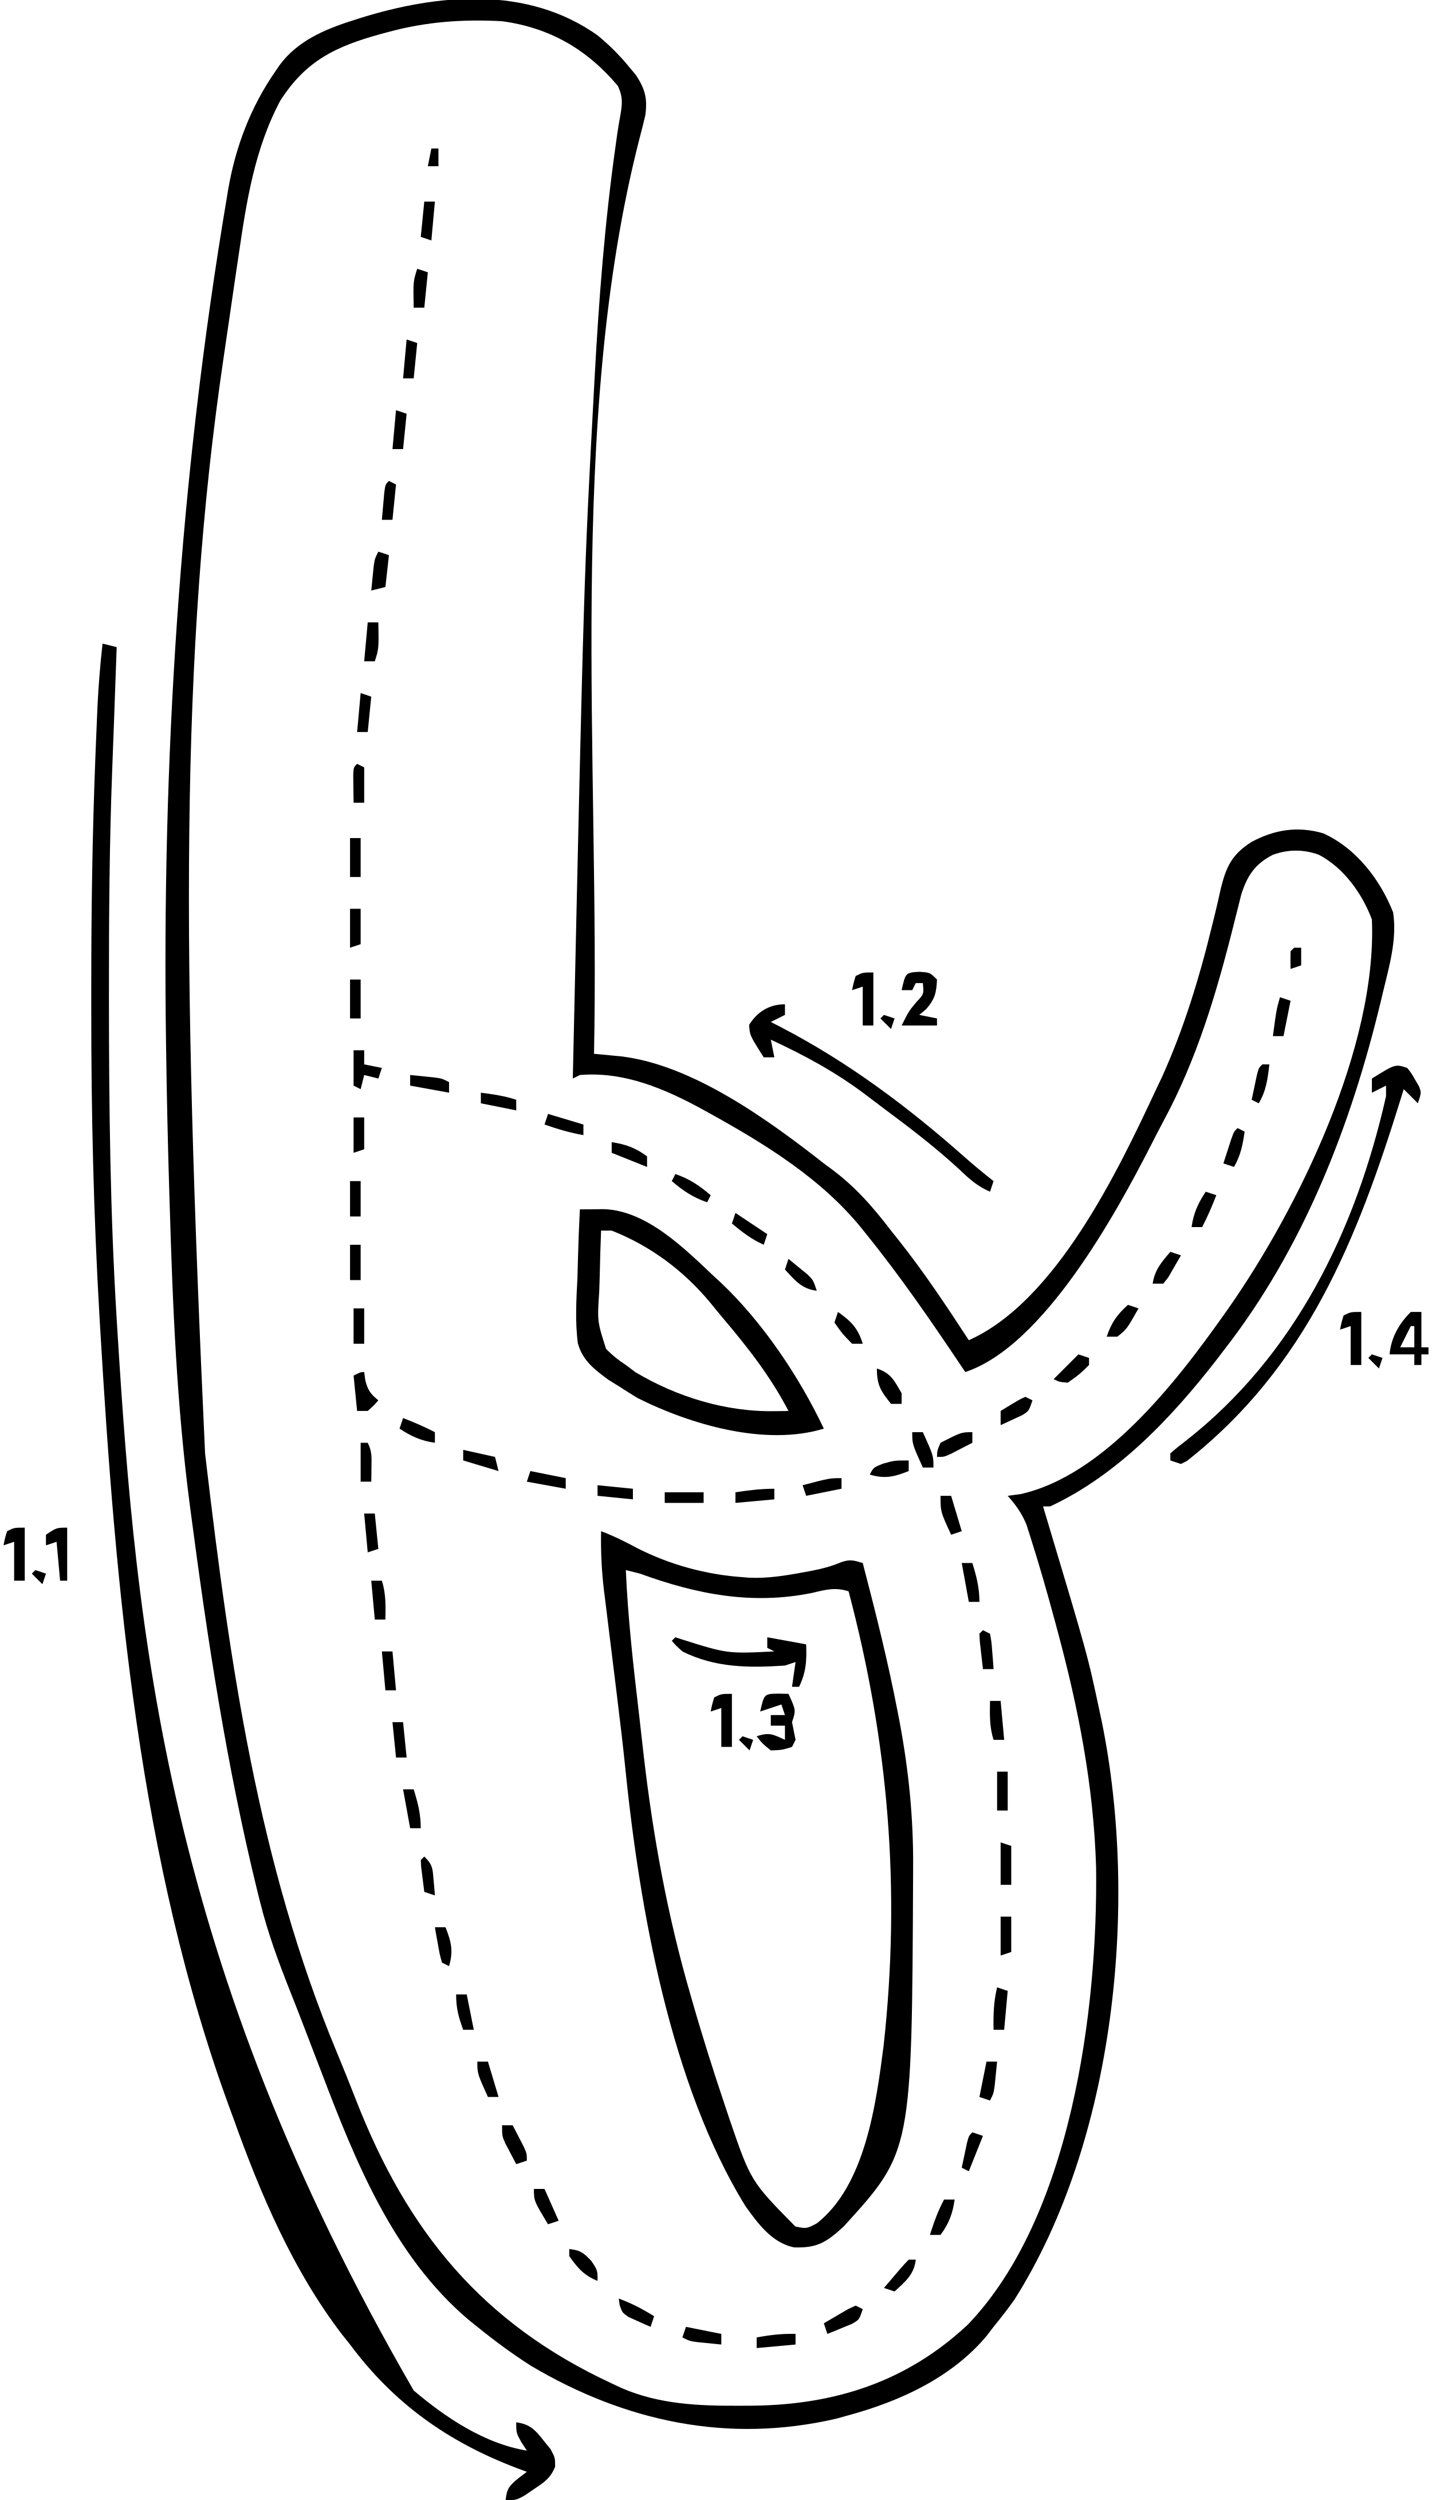 <?xml version="1.0" encoding="UTF-8"?>
<svg version="1.1" xmlns="http://www.w3.org/2000/svg" width="405" height="707">
<path d="M0 0 C3.37 2.748 6.238 5.644 9 9 C9.597 9.715 10.194 10.431 10.809 11.168 C13.435 15.131 14.159 17.832 13.512 22.582 C13.015 24.757 12.458 26.91 11.892 29.068 C-8.714 109.105 0.673 205.827 -1 288 C-0.313 288.064 0.373 288.128 1.081 288.194 C1.981 288.281 2.882 288.368 3.81 288.457 C4.703 288.542 5.596 288.626 6.516 288.714 C26.819 291.053 48.394 306.757 64 319 C64.874 319.646 65.748 320.292 66.648 320.957 C73.181 325.892 78.035 331.522 83 338 C83.78 338.977 84.56 339.954 85.363 340.961 C92.456 349.943 98.752 359.417 105 369 C129.657 357.985 147.216 321.102 158 298 C158.508 296.937 159.016 295.873 159.539 294.777 C165.76 281.088 170.246 266.408 173.785 251.816 C174.075 250.645 174.364 249.474 174.662 248.267 C175.208 246.019 175.726 243.764 176.215 241.503 C177.762 235.125 179.385 231.599 185.031 228.052 C191.517 224.587 198.042 223.56 205.246 225.652 C214.523 229.866 221.322 238.677 225 248 C226.18 255.697 223.842 263.443 222.062 270.875 C221.907 271.528 221.752 272.182 221.592 272.855 C213.12 308.284 199.589 343.093 177 372 C176.392 372.799 175.783 373.598 175.156 374.422 C162.358 390.892 147.155 407.042 128 416 C127.34 416 126.68 416 126 416 C126.407 417.356 126.407 417.356 126.823 418.74 C138.62 458.106 138.62 458.106 142 474 C142.209 474.977 142.418 475.954 142.633 476.96 C153.087 528.379 146.397 595.382 117.859 640.375 C115.98 642.993 114.046 645.511 112 648 C111.355 648.842 110.711 649.684 110.047 650.551 C100.19 662.345 85.514 669.047 71 673 C69.848 673.321 68.695 673.642 67.508 673.973 C36.787 681.075 7.847 674.792 -18.758 659.062 C-24.087 655.672 -29.091 651.971 -34 648 C-34.852 647.314 -35.704 646.628 -36.582 645.922 C-57.729 627.939 -68.419 601.377 -78.062 576.062 C-78.641 574.558 -79.219 573.053 -79.799 571.549 C-80.666 569.296 -81.532 567.044 -82.393 564.789 C-83.861 560.945 -85.348 557.111 -86.871 553.289 C-90.201 544.914 -93.262 536.639 -95.438 527.875 C-95.72 526.751 -96.002 525.628 -96.293 524.47 C-104.889 489.391 -110.292 453.782 -115 418 C-115.121 417.084 -115.241 416.167 -115.366 415.223 C-119.018 387.234 -120.166 359.197 -121 331 C-121.058 329.096 -121.117 327.191 -121.175 325.287 C-121.55 312.859 -121.819 300.432 -122 288 C-122.012 287.215 -122.024 286.429 -122.036 285.62 C-123.224 205.364 -118.278 125.616 -104.934 46.414 C-104.782 45.492 -104.631 44.569 -104.475 43.619 C-102.375 31.461 -98.093 20.163 -91 10 C-90.602 9.419 -90.203 8.837 -89.793 8.238 C-84.776 1.576 -77.23 -1.665 -69.5 -4.125 C-68.72 -4.377 -67.939 -4.628 -67.135 -4.887 C-45.156 -11.752 -19.817 -14.101 0 0 Z M-59 -1 C-59.745 -0.801 -60.49 -0.603 -61.257 -0.398 C-73.937 3.099 -82.451 7.064 -89.75 18.5 C-97.007 32.181 -99.297 46.991 -101.5 62.125 C-101.799 64.126 -102.098 66.126 -102.398 68.126 C-103.145 73.149 -103.874 78.174 -104.596 83.2 C-104.97 85.791 -105.351 88.38 -105.736 90.969 C-118.209 175.204 -117.455 261.374 -111 401 C-110.836 402.397 -110.836 402.397 -110.668 403.822 C-103.96 460.632 -95.899 517.033 -73.836 570.125 C-71.958 574.648 -70.129 579.186 -68.352 583.75 C-53.784 621.128 -32.655 646.96 4 664 C4.928 664.434 5.856 664.869 6.812 665.316 C17.486 669.952 28.76 670.366 40.25 670.312 C41.528 670.307 42.805 670.301 44.122 670.295 C67.308 669.998 87.517 663.488 104.719 647.375 C133.973 616.918 141.536 558.28 141 518 C140.291 494.957 136.032 473.239 130.062 451.062 C129.852 450.278 129.641 449.494 129.423 448.686 C127.246 440.64 124.97 432.624 122.434 424.684 C121.876 422.927 121.876 422.927 121.306 421.135 C119.952 417.884 118.328 415.623 116 413 C117.217 412.835 118.434 412.67 119.688 412.5 C143.295 407.2 163.729 380.749 177 362 C177.409 361.425 177.818 360.85 178.24 360.257 C198.396 331.503 220.516 285.783 219 250 C216.244 242.669 210.992 235.337 203.953 231.695 C199.601 230.146 195.319 230.163 190.977 231.73 C185.894 234.358 183.762 237.625 182.052 242.957 C181.783 244.041 181.515 245.125 181.238 246.242 C180.928 247.462 180.618 248.682 180.299 249.939 C180.058 250.902 180.058 250.902 179.813 251.884 C175.023 270.945 169.472 289.592 160.095 306.953 C158.885 309.215 157.718 311.496 156.555 313.781 C146.792 332.853 126.3 370.567 104 378 C103.614 377.423 103.227 376.845 102.829 376.25 C94.288 363.517 85.646 350.928 76 339 C75.558 338.447 75.116 337.893 74.661 337.323 C63.358 323.381 47.561 313.617 32 305 C31.119 304.509 31.119 304.509 30.22 304.008 C19.285 298 7.693 292.942 -5 294 C-5.66 294.33 -6.32 294.66 -7 295 C-3.856 152.931 -3.856 152.931 -1 100 C-0.94 98.892 -0.881 97.784 -0.82 96.643 C0.377 74.654 2.044 52.825 5.133 31.016 C5.28 29.967 5.427 28.918 5.578 27.838 C5.839 26.082 6.126 24.33 6.453 22.586 C7.033 19.273 7.171 17.367 5.734 14.277 C-3.109 3.849 -13.469 -2.137 -27 -4 C-37.999 -4.591 -48.313 -3.888 -59 -1 Z " fill="#000000" transform="translate(169,10)"/>
<path d="M0 0 C3.63 1.376 6.963 3.03 10.375 4.875 C19.557 9.511 29.724 12.291 40 13 C40.632 13.052 41.263 13.103 41.914 13.156 C47.135 13.391 52.129 12.569 57.25 11.625 C57.936 11.499 58.622 11.373 59.328 11.243 C62.276 10.666 64.966 10.015 67.734 8.836 C70.365 7.865 71.382 8.222 74 9 C77.615 22.851 81.1 36.691 83.812 50.75 C84.104 52.243 84.104 52.243 84.401 53.767 C86.985 67.56 88.357 81.028 88.25 95.062 C88.247 95.784 88.244 96.506 88.242 97.25 C87.895 175.475 87.895 175.475 68.531 196.707 C63.723 201.063 61.174 202.758 54.594 202.535 C48.318 201.24 44.465 195.904 40.875 190.938 C19.713 156.726 10.878 106.793 6.891 67.383 C6.174 60.408 5.34 53.451 4.484 46.492 C4.348 45.379 4.212 44.266 4.071 43.12 C3.515 38.581 2.958 34.043 2.392 29.505 C1.992 26.293 1.599 23.08 1.207 19.867 C1.024 18.425 1.024 18.425 0.838 16.953 C0.149 11.255 -0.113 5.74 0 0 Z M7 11 C7.586 24.676 9.14 38.233 10.737 51.822 C11.181 55.633 11.607 59.446 12.033 63.26 C14.67 86.182 18.801 108.827 25.25 131 C25.434 131.643 25.619 132.286 25.809 132.948 C28.677 142.938 31.801 152.84 35.125 162.688 C35.508 163.838 35.891 164.988 36.286 166.174 C42.33 183.817 42.33 183.817 54.938 196.625 C58.063 197.264 58.063 197.264 61 195.75 C74.826 184.921 77.795 161.703 79.912 145.446 C84.759 101.301 81.333 59.88 70 17 C66.19 15.798 63.581 16.529 59.727 17.445 C42.649 20.92 27.038 17.849 11 12 C9.67 11.654 8.337 11.318 7 11 Z " fill="#000000" transform="translate(170,433)"/>
<path d="M0 0 C1.32 0.33 2.64 0.66 4 1 C3.975 1.691 3.95 2.382 3.924 3.094 C3.803 6.438 3.683 9.781 3.562 13.125 C3.523 14.209 3.484 15.293 3.443 16.41 C3.378 18.244 3.312 20.078 3.249 21.912 C3.096 26.372 2.927 30.83 2.748 35.289 C1.932 56.444 1.798 77.581 1.812 98.75 C1.813 100.096 1.813 100.096 1.813 101.469 C1.824 131.353 2.162 161.163 4 191 C4.066 192.072 4.131 193.144 4.199 194.248 C9.511 280.146 17.934 372.895 88 494 C97.078 501.703 108.077 509.053 120 511 C119.505 510.237 119.01 509.474 118.5 508.688 C117 506 117 506 117 503 C120.933 503.523 122.405 505.189 124.812 508.25 C125.438 509.018 126.063 509.787 126.707 510.578 C128 513 128 513 128.004 515.559 C126.675 518.791 125.017 519.889 122.125 521.812 C121.241 522.417 120.356 523.022 119.445 523.645 C117 525 117 525 114 525 C114.347 521.76 114.976 521.02 117.551 518.859 C118.359 518.246 119.167 517.632 120 517 C119.056 516.648 118.113 516.296 117.141 515.934 C97.74 508.547 82.444 497.729 70 481 C69.248 480.059 68.497 479.118 67.723 478.148 C53.842 460.016 44.626 438.381 37 417 C36.674 416.115 36.347 415.23 36.011 414.318 C10.341 344.456 3.627 267.002 -0.688 193.25 C-0.748 192.217 -0.809 191.184 -0.872 190.119 C-2.545 161.306 -3.205 132.505 -3.189 103.649 C-3.187 101.334 -3.188 99.02 -3.189 96.705 C-3.187 75.495 -2.884 54.321 -2.062 33.125 C-2.019 32.001 -1.976 30.877 -1.931 29.718 C-1.805 26.565 -1.673 23.411 -1.535 20.258 C-1.497 19.357 -1.458 18.456 -1.418 17.528 C-1.143 11.661 -0.639 5.838 0 0 Z " fill="#000000" transform="translate(29,182)"/>
<path d="M0 0 C1.443 -0.018 2.885 -0.031 4.328 -0.042 C5.132 -0.049 5.935 -0.057 6.763 -0.065 C18.921 0.288 29.763 11.218 38 19 C38.606 19.553 39.212 20.106 39.836 20.676 C51.705 31.904 62.025 47.29 69 62 C52.401 67.061 31.27 60.855 16.25 53.312 C14.487 52.229 12.739 51.121 11 50 C10.045 49.411 9.089 48.821 8.105 48.214 C4.133 45.284 0.718 42.703 -0.576 37.829 C-1.375 31.686 -1.003 25.541 -0.688 19.375 C-0.632 17.494 -0.582 15.612 -0.537 13.73 C-0.417 9.15 -0.227 4.577 0 0 Z M6 6 C5.826 10.287 5.699 14.571 5.615 18.86 C5.58 20.316 5.533 21.772 5.472 23.227 C4.912 31.627 4.912 31.627 7.4 39.431 C9.162 41.24 10.89 42.62 13 44 C14.342 45.009 14.342 45.009 15.711 46.039 C27.462 53.034 41.236 57.278 55 57.062 C55.763 57.053 56.526 57.044 57.312 57.035 C57.869 57.024 58.426 57.012 59 57 C53.922 47.25 47.517 39.077 40.446 30.716 C39.279 29.331 38.132 27.928 36.992 26.52 C29.458 17.402 20.026 10.339 9 6 C8.01 6 7.02 6 6 6 Z " fill="#000000" transform="translate(164,342)"/>
<path d="M0 0 C1.203 1.523 1.203 1.523 2.25 3.375 C2.606 3.981 2.962 4.587 3.328 5.211 C4 7 4 7 3 10 C1.68 8.68 0.36 7.36 -1 6 C-1.251 6.813 -1.501 7.627 -1.759 8.465 C-14.186 48.547 -28.362 84.391 -62.301 111.129 C-62.862 111.416 -63.422 111.704 -64 112 C-64.99 111.67 -65.98 111.34 -67 111 C-67 110.34 -67 109.68 -67 109 C-65.593 107.752 -64.121 106.577 -62.625 105.438 C-31.753 81.271 -14.556 45.934 -6 8 C-6 7.01 -6 6.02 -6 5 C-7.98 5.99 -7.98 5.99 -10 7 C-10 5.68 -10 4.36 -10 3 C-3.375 -1.125 -3.375 -1.125 0 0 Z " fill="#000000" transform="translate(398,302)"/>
<path d="M0 0 C0 0.99 0 1.98 0 3 C-1.98 3.99 -1.98 3.99 -4 5 C-3.056 5.485 -2.113 5.969 -1.141 6.469 C17.878 16.348 34.779 29.007 50.793 43.188 C53.46 45.549 56.195 47.802 59 50 C58.67 50.99 58.34 51.98 58 53 C54.438 51.476 52.097 49.358 49.312 46.688 C42.601 40.486 35.412 35.003 28.084 29.553 C26.166 28.124 24.262 26.679 22.359 25.23 C14.076 19.023 5.376 14.359 -4 10 C-3.67 11.65 -3.34 13.3 -3 15 C-3.99 15 -4.98 15 -6 15 C-9.956 8.766 -9.956 8.766 -10.125 5.812 C-7.791 2.053 -4.369 0 0 0 Z " fill="#000000" transform="translate(222,284)"/>
<path d="M0 0 C0.594 0.193 1.189 0.387 1.801 0.586 C14.707 4.655 14.707 4.655 28 4 C27.34 3.67 26.68 3.34 26 3 C26 2.01 26 1.02 26 0 C29.63 0.66 33.26 1.32 37 2 C37.178 6.548 36.998 9.879 35 14 C34.34 14 33.68 14 33 14 C33.33 11.69 33.66 9.38 34 7 C33.01 7.33 32.02 7.66 31 8 C20.894 8.671 11.271 8.667 2 4 C0.18 2.363 0.18 2.363 -1 1 C-0.67 0.67 -0.34 0.34 0 0 Z " fill="#000000" transform="translate(191,463)"/>
<path d="M0 0 C1.454 0.031 1.454 0.031 2.938 0.062 C5.062 4.688 5.062 4.688 3.938 8.062 C4.263 9.731 4.596 11.397 4.938 13.062 C4.607 13.723 4.277 14.383 3.938 15.062 C1.125 15.938 1.125 15.938 -2.062 16.062 C-4.438 14.125 -4.438 14.125 -6.062 12.062 C-2.439 10.855 -1.421 11.519 1.938 13.062 C1.938 11.742 1.938 10.422 1.938 9.062 C0.618 9.062 -0.703 9.062 -2.062 9.062 C-2.062 8.072 -2.062 7.082 -2.062 6.062 C-0.743 6.062 0.578 6.062 1.938 6.062 C1.607 5.072 1.278 4.082 0.938 3.062 C-1.042 3.723 -3.022 4.383 -5.062 5.062 C-3.938 0.08 -3.938 0.08 0 0 Z " fill="#000000" transform="translate(220.062,478.938)"/>
<path d="M0 0 C3.062 0.188 3.062 0.188 5.062 2.188 C4.9 5.924 4.475 7.713 2 10.562 C1.361 11.099 0.721 11.635 0.062 12.188 C1.712 12.518 3.362 12.848 5.062 13.188 C5.062 13.848 5.062 14.508 5.062 15.188 C1.762 15.188 -1.538 15.188 -4.938 15.188 C-2.938 11.188 -2.938 11.188 -0.812 8.625 C1.367 6.304 1.367 6.304 1.062 3.188 C0.403 3.188 -0.258 3.188 -0.938 3.188 C-1.268 3.848 -1.597 4.508 -1.938 5.188 C-2.928 5.188 -3.917 5.188 -4.938 5.188 C-3.821 0.244 -3.821 0.244 0 0 Z " fill="#000000" transform="translate(259.938,274.812)"/>
<path d="M0 0 C0.99 0 1.98 0 3 0 C3 3.3 3 6.6 3 10 C3.66 10 4.32 10 5 10 C5 10.66 5 11.32 5 12 C4.34 12 3.68 12 3 12 C3 12.99 3 13.98 3 15 C2.34 15 1.68 15 1 15 C1 14.01 1 13.02 1 12 C-1.31 12 -3.62 12 -6 12 C-5.566 7.229 -3.357 3.366 0 0 Z M0 4 C-0.99 5.98 -1.98 7.96 -3 10 C-1.68 10 -0.36 10 1 10 C1 8.02 1 6.04 1 4 C0.67 4 0.34 4 0 4 Z " fill="#000000" transform="translate(399,371)"/>
<path d="M0 0 C0 4.95 0 9.9 0 15 C-0.99 15 -1.98 15 -3 15 C-3 11.37 -3 7.74 -3 4 C-3.99 4.33 -4.98 4.66 -6 5 C-5.625 3.062 -5.625 3.062 -5 1 C-3 0 -3 0 0 0 Z " fill="#000000" transform="translate(207,479)"/>
<path d="M0 0 C0 4.95 0 9.9 0 15 C-0.99 15 -1.98 15 -3 15 C-3 11.37 -3 7.74 -3 4 C-3.99 4.33 -4.98 4.66 -6 5 C-5.625 3.062 -5.625 3.062 -5 1 C-3 0 -3 0 0 0 Z " fill="#000000" transform="translate(7,432)"/>
<path d="M0 0 C0 4.95 0 9.9 0 15 C-0.99 15 -1.98 15 -3 15 C-3 11.37 -3 7.74 -3 4 C-3.99 4.33 -4.98 4.66 -6 5 C-5.625 3.062 -5.625 3.062 -5 1 C-3 0 -3 0 0 0 Z " fill="#000000" transform="translate(385,371)"/>
<path d="M0 0 C0 4.95 0 9.9 0 15 C-0.99 15 -1.98 15 -3 15 C-3 11.37 -3 7.74 -3 4 C-3.99 4.33 -4.98 4.66 -6 5 C-5.625 3.062 -5.625 3.062 -5 1 C-3 0 -3 0 0 0 Z " fill="#000000" transform="translate(247,275)"/>
<path d="M0 0 C0.99 0 1.98 0 3 0 C3 1.32 3 2.64 3 4 C4.65 4.33 6.3 4.66 8 5 C7.67 5.99 7.34 6.98 7 8 C5.68 7.67 4.36 7.34 3 7 C2.67 8.32 2.34 9.64 2 11 C1.34 10.67 0.68 10.34 0 10 C0 6.7 0 3.4 0 0 Z " fill="#000000" transform="translate(100,297)"/>
<path d="M0 0 C0 4.95 0 9.9 0 15 C-0.66 15 -1.32 15 -2 15 C-2.33 11.37 -2.66 7.74 -3 4 C-3.99 4.33 -4.98 4.66 -6 5 C-6 4.01 -6 3.02 -6 2 C-3 0 -3 0 0 0 Z " fill="#000000" transform="translate(19,432)"/>
<path d="M0 0 C0.103 0.763 0.206 1.526 0.312 2.312 C1.044 5.171 1.77 6.157 4 8 C2.688 9.5 2.688 9.5 1 11 C0.01 11 -0.98 11 -2 11 C-2.33 7.7 -2.66 4.4 -3 1 C-1 0 -1 0 0 0 Z " fill="#000000" transform="translate(103,388)"/>
<path d="M0 0 C0.99 0 1.98 0 3 0 C3.672 1.289 4.337 2.581 5 3.875 C5.371 4.594 5.742 5.314 6.125 6.055 C7 8 7 8 7 10 C6.01 10.33 5.02 10.66 4 11 C3.326 9.733 2.661 8.461 2 7.188 C1.629 6.48 1.258 5.772 0.875 5.043 C0 3 0 3 0 0 Z " fill="#000000" transform="translate(142,601)"/>
<path d="M0 0 C0.99 0.33 1.98 0.66 3 1 C3 4.63 3 8.26 3 12 C2.01 12 1.02 12 0 12 C0 8.04 0 4.08 0 0 Z " fill="#000000" transform="translate(283,521)"/>
<path d="M0 0 C0.99 0.33 1.98 0.66 3 1 C-0.35 6.902 -0.35 6.902 -3 9 C-3.99 9 -4.98 9 -6 9 C-4.688 5.063 -3.081 2.773 0 0 Z " fill="#000000" transform="translate(319,369)"/>
<path d="M0 0 C0.66 0.33 1.32 0.66 2 1 C1 4 1 4 -1.066 5.168 C-1.89 5.504 -2.714 5.841 -3.562 6.188 C-4.389 6.532 -5.215 6.876 -6.066 7.23 C-6.704 7.484 -7.343 7.738 -8 8 C-8.33 7.01 -8.66 6.02 -9 5 C-7.547 4.136 -6.088 3.284 -4.625 2.438 C-3.407 1.724 -3.407 1.724 -2.164 0.996 C-1.45 0.667 -0.736 0.339 0 0 Z " fill="#000000" transform="translate(242,652)"/>
<path d="M0 0 C3.594 1.335 6.755 2.96 10 5 C9.67 5.99 9.34 6.98 9 8 C7.68 7.435 6.369 6.847 5.062 6.25 C3.966 5.763 3.966 5.763 2.848 5.266 C1 4 1 4 0.246 1.859 C0.165 1.246 0.084 0.632 0 0 Z " fill="#000000" transform="translate(175,650)"/>
<path d="M0 0 C3 2 6 4 9 6 C8.67 6.99 8.34 7.98 8 9 C4.564 7.473 1.881 5.401 -1 3 C-0.67 2.01 -0.34 1.02 0 0 Z " fill="#000000" transform="translate(208,343)"/>
<path d="M0 0 C1.459 0.141 2.917 0.288 4.375 0.438 C5.593 0.559 5.593 0.559 6.836 0.684 C9 1 9 1 11 2 C11 2.99 11 3.98 11 5 C7.37 4.34 3.74 3.68 0 3 C0 2.01 0 1.02 0 0 Z " fill="#000000" transform="translate(116,304)"/>
<path d="M0 0 C0.99 0 1.98 0 3 0 C2.438 3.936 1.383 6.792 -1 10 C-1.99 10 -2.98 10 -4 10 C-2.891 6.513 -1.737 3.225 0 0 Z " fill="#000000" transform="translate(267,622)"/>
<path d="M0 0 C0.99 0.33 1.98 0.66 3 1 C2.67 4.63 2.34 8.26 2 12 C1.01 12 0.02 12 -1 12 C-1.082 7.839 -0.982 4.053 0 0 Z " fill="#000000" transform="translate(282,562)"/>
<path d="M0 0 C0.99 0 1.98 0 3 0 C4.193 3.877 5 6.916 5 11 C4.01 11 3.02 11 2 11 C1.34 7.37 0.68 3.74 0 0 Z " fill="#000000" transform="translate(114,506)"/>
<path d="M0 0 C0.99 0 1.98 0 3 0 C3 3.63 3 7.26 3 11 C2.01 11 1.02 11 0 11 C0 7.37 0 3.74 0 0 Z " fill="#000000" transform="translate(282,501)"/>
<path d="M0 0 C0.99 0 1.98 0 3 0 C3.33 3.63 3.66 7.26 4 11 C3.01 11 2.02 11 1 11 C0.67 7.37 0.34 3.74 0 0 Z " fill="#000000" transform="translate(108,467)"/>
<path d="M0 0 C0.99 0 1.98 0 3 0 C4.176 3.674 4.074 7.169 4 11 C3.01 11 2.02 11 1 11 C0.67 7.37 0.34 3.74 0 0 Z " fill="#000000" transform="translate(105,447)"/>
<path d="M0 0 C0.99 0 1.98 0 3 0 C4.193 3.877 5 6.916 5 11 C4.01 11 3.02 11 2 11 C1.34 7.37 0.68 3.74 0 0 Z " fill="#000000" transform="translate(272,442)"/>
<path d="M0 0 C3.63 0 7.26 0 11 0 C11 0.99 11 1.98 11 3 C7.37 3 3.74 3 0 3 C0 2.01 0 1.02 0 0 Z " fill="#000000" transform="translate(188,422)"/>
<path d="M0 0 C0 0.99 0 1.98 0 3 C-4.122 4.63 -6.707 5.263 -11 4 C-10 2 -10 2 -7.188 0.875 C-4 0 -4 0 0 0 Z " fill="#000000" transform="translate(257,413)"/>
<path d="M0 0 C0.66 0.33 1.32 0.66 2 1 C1 4 1 4 -0.848 5.168 C-1.579 5.504 -2.309 5.841 -3.062 6.188 C-3.796 6.532 -4.529 6.876 -5.285 7.23 C-6.134 7.611 -6.134 7.611 -7 8 C-7 6.68 -7 5.36 -7 4 C-1.727 0.777 -1.727 0.777 0 0 Z " fill="#000000" transform="translate(290,395)"/>
<path d="M0 0 C4.041 1.347 4.903 3.384 7 7 C7 7.99 7 8.98 7 10 C6.01 10 5.02 10 4 10 C1.097 6.35 0 4.741 0 0 Z " fill="#000000" transform="translate(248,387)"/>
<path d="M0 0 C0.99 0.33 1.98 0.66 3 1 C3 1.66 3 2.32 3 3 C0.25 5.688 0.25 5.688 -3 8 C-5.375 7.812 -5.375 7.812 -7 7 C-4.667 4.667 -2.333 2.333 0 0 Z " fill="#000000" transform="translate(305,383)"/>
<path d="M0 0 C3.995 1.37 6.8 3.257 10 6 C9.67 6.66 9.34 7.32 9 8 C5.005 6.63 2.2 4.743 -1 2 C-0.67 1.34 -0.34 0.68 0 0 Z " fill="#000000" transform="translate(191,332)"/>
<path d="M0 0 C0.99 0 1.98 0 3 0 C3 3.63 3 7.26 3 11 C2.01 11 1.02 11 0 11 C0 7.37 0 3.74 0 0 Z " fill="#000000" transform="translate(99,277)"/>
<path d="M0 0 C0.99 0 1.98 0 3 0 C3 3.63 3 7.26 3 11 C2.01 11 1.02 11 0 11 C0 7.37 0 3.74 0 0 Z " fill="#000000" transform="translate(99,237)"/>
<path d="M0 0 C0.99 0 1.98 0 3 0 C3.143 7.429 3.143 7.429 2 11 C1.01 11 0.02 11 -1 11 C-0.67 7.37 -0.34 3.74 0 0 Z " fill="#000000" transform="translate(104,176)"/>
<path d="M0 0 C0 0.99 0 1.98 0 3 C-3.63 3.33 -7.26 3.66 -11 4 C-11 3.01 -11 2.02 -11 1 C-7.276 0.307 -3.789 -0.111 0 0 Z " fill="#000000" transform="translate(225,660)"/>
<path d="M0 0 C3.3 0.66 6.6 1.32 10 2 C10 2.99 10 3.98 10 5 C8.541 4.859 7.083 4.712 5.625 4.562 C4.407 4.441 4.407 4.441 3.164 4.316 C1 4 1 4 -1 3 C-0.67 2.01 -0.34 1.02 0 0 Z " fill="#000000" transform="translate(194,658)"/>
<path d="M0 0 C3.135 0.336 4.025 1.027 6.25 3.375 C8 6 8 6 8 9 C4.206 7.51 2.317 5.309 0 2 C0 1.34 0 0.68 0 0 Z " fill="#000000" transform="translate(161,636)"/>
<path d="M0 0 C0.99 0 1.98 0 3 0 C4.32 2.97 5.64 5.94 7 9 C6.01 9.33 5.02 9.66 4 10 C0 3.375 0 3.375 0 0 Z " fill="#000000" transform="translate(151,619)"/>
<path d="M0 0 C0.99 0 1.98 0 3 0 C2.859 1.459 2.712 2.917 2.562 4.375 C2.481 5.187 2.4 5.999 2.316 6.836 C2 9 2 9 1 11 C0.01 10.67 -0.98 10.34 -2 10 C-1.34 6.7 -0.68 3.4 0 0 Z " fill="#000000" transform="translate(279,583)"/>
<path d="M0 0 C0.99 0 1.98 0 3 0 C3.99 3.3 4.98 6.6 6 10 C5.01 10 4.02 10 3 10 C0 3.375 0 3.375 0 0 Z " fill="#000000" transform="translate(135,583)"/>
<path d="M0 0 C0.99 0 1.98 0 3 0 C3 3.3 3 6.6 3 10 C2.01 10.33 1.02 10.66 0 11 C0 7.37 0 3.74 0 0 Z " fill="#000000" transform="translate(283,542)"/>
<path d="M0 0 C0.99 0 1.98 0 3 0 C3.33 3.63 3.66 7.26 4 11 C3.01 11 2.02 11 1 11 C-0.176 7.326 -0.074 3.831 0 0 Z " fill="#000000" transform="translate(280,481)"/>
<path d="M0 0 C0.99 0 1.98 0 3 0 C3.99 3.3 4.98 6.6 6 10 C5.01 10.33 4.02 10.66 3 11 C0 4.5 0 4.5 0 0 Z " fill="#000000" transform="translate(266,423)"/>
<path d="M0 0 C0 0.99 0 1.98 0 3 C-3.63 3.33 -7.26 3.66 -11 4 C-11 3.01 -11 2.02 -11 1 C-7.265 0.425 -3.787 0 0 0 Z " fill="#000000" transform="translate(219,421)"/>
<path d="M0 0 C0 0.99 0 1.98 0 3 C-3.3 3.66 -6.6 4.32 -10 5 C-10.33 4.01 -10.66 3.02 -11 2 C-3.375 0 -3.375 0 0 0 Z " fill="#000000" transform="translate(238,418)"/>
<path d="M0 0 C3.3 0.66 6.6 1.32 10 2 C10 2.99 10 3.98 10 5 C6.37 4.34 2.74 3.68 -1 3 C-0.67 2.01 -0.34 1.02 0 0 Z " fill="#000000" transform="translate(150,416)"/>
<path d="M0 0 C0 0.99 0 1.98 0 3 C-1.289 3.672 -2.581 4.337 -3.875 5 C-4.594 5.371 -5.314 5.742 -6.055 6.125 C-8 7 -8 7 -10 7 C-9.938 5.188 -9.938 5.188 -9 3 C-3.107 0 -3.107 0 0 0 Z " fill="#000000" transform="translate(275,405)"/>
<path d="M0 0 C0.99 0 1.98 0 3 0 C6 6.625 6 6.625 6 10 C5.01 10 4.02 10 3 10 C0 3.375 0 3.375 0 0 Z " fill="#000000" transform="translate(258,405)"/>
<path d="M0 0 C3.083 1.199 6.063 2.477 9 4 C9 4.99 9 5.98 9 7 C5.042 6.435 2.334 5.191 -1 3 C-0.67 2.01 -0.34 1.02 0 0 Z " fill="#000000" transform="translate(114,401)"/>
<path d="M0 0 C3.739 2.657 5.65 4.581 7 9 C6.01 9 5.02 9 4 9 C1.25 6.188 1.25 6.188 -1 3 C-0.67 2.01 -0.34 1.02 0 0 Z " fill="#000000" transform="translate(237,371)"/>
<path d="M0 0 C0.99 0.33 1.98 0.66 3 1 C1.801 4.083 0.523 7.063 -1 10 C-1.99 10 -2.98 10 -4 10 C-3.435 6.042 -2.191 3.334 0 0 Z " fill="#000000" transform="translate(341,337)"/>
<path d="M0 0 C3.936 0.562 6.792 1.617 10 4 C10 4.99 10 5.98 10 7 C6.667 5.667 3.333 4.333 0 3 C0 2.01 0 1.02 0 0 Z " fill="#000000" transform="translate(173,323)"/>
<path d="M0 0 C0.66 0.33 1.32 0.66 2 1 C1.493 4.719 0.884 7.735 -1 11 C-1.99 10.67 -2.98 10.34 -4 10 C-3.524 8.52 -3.044 7.041 -2.562 5.562 C-2.296 4.739 -2.029 3.915 -1.754 3.066 C-1 1 -1 1 0 0 Z " fill="#000000" transform="translate(350,319)"/>
<path d="M0 0 C3.3 0.99 6.6 1.98 10 3 C10 3.99 10 4.98 10 6 C6.194 5.328 2.648 4.273 -1 3 C-0.67 2.01 -0.34 1.02 0 0 Z " fill="#000000" transform="translate(155,315)"/>
<path d="M0 0 C0.99 0.33 1.98 0.66 3 1 C2.34 4.3 1.68 7.6 1 11 C0.01 11 -0.98 11 -2 11 C-1 3.571 -1 3.571 0 0 Z " fill="#000000" transform="translate(362,282)"/>
<path d="M0 0 C0.99 0 1.98 0 3 0 C3 3.3 3 6.6 3 10 C2.01 10.33 1.02 10.66 0 11 C0 7.37 0 3.74 0 0 Z " fill="#000000" transform="translate(99,257)"/>
<path d="M0 0 C0.99 0.33 1.98 0.66 3 1 C2.67 3.97 2.34 6.94 2 10 C0.68 10.33 -0.64 10.66 -2 11 C-1.859 9.541 -1.712 8.083 -1.562 6.625 C-1.481 5.813 -1.4 5.001 -1.316 4.164 C-1 2 -1 2 0 0 Z " fill="#000000" transform="translate(107,156)"/>
<path d="M0 0 C0.99 0.33 1.98 0.66 3 1 C2.67 4.3 2.34 7.6 2 11 C1.01 11 0.02 11 -1 11 C-0.67 7.37 -0.34 3.74 0 0 Z " fill="#000000" transform="translate(112,116)"/>
<path d="M0 0 C0.99 0.33 1.98 0.66 3 1 C2.67 4.3 2.34 7.6 2 11 C1.01 11 0.02 11 -1 11 C-0.67 7.37 -0.34 3.74 0 0 Z " fill="#000000" transform="translate(115,96)"/>
<path d="M0 0 C0.66 0 1.32 0 2 0 C1.528 4.248 -0.967 6.2 -4 9 C-4.99 8.67 -5.98 8.34 -7 8 C-6.021 6.854 -5.042 5.708 -4.062 4.562 C-3.517 3.924 -2.972 3.286 -2.41 2.629 C-1.632 1.73 -0.841 0.841 0 0 Z " fill="#000000" transform="translate(257,639)"/>
<path d="M0 0 C0.99 0.33 1.98 0.66 3 1 C1.68 4.3 0.36 7.6 -1 11 C-1.66 10.67 -2.32 10.34 -3 10 C-2.692 8.52 -2.378 7.041 -2.062 5.562 C-1.888 4.739 -1.714 3.915 -1.535 3.066 C-1 1 -1 1 0 0 Z " fill="#000000" transform="translate(275,603)"/>
<path d="M0 0 C0.99 0 1.98 0 3 0 C3.66 3.3 4.32 6.6 5 10 C4.01 10 3.02 10 2 10 C0.684 6.38 0 3.904 0 0 Z " fill="#000000" transform="translate(129,564)"/>
<path d="M0 0 C0.99 0 1.98 0 3 0 C4.63 4.122 5.263 6.707 4 11 C3.34 10.67 2.68 10.34 2 10 C1.367 7.715 1.367 7.715 0.875 4.938 C0.707 4.018 0.54 3.099 0.367 2.152 C0.246 1.442 0.125 0.732 0 0 Z " fill="#000000" transform="translate(123,545)"/>
<path d="M0 0 C0.66 0.33 1.32 0.66 2 1 C2.414 3.285 2.414 3.285 2.625 6.062 C2.7 6.982 2.775 7.901 2.852 8.848 C2.925 9.913 2.925 9.913 3 11 C2.01 11 1.02 11 0 11 C-0.194 9.355 -0.38 7.709 -0.562 6.062 C-0.667 5.146 -0.771 4.229 -0.879 3.285 C-0.919 2.531 -0.959 1.777 -1 1 C-0.67 0.67 -0.34 0.34 0 0 Z " fill="#000000" transform="translate(278,461)"/>
<path d="M0 0 C0.99 0 1.98 0 3 0 C3.33 3.3 3.66 6.6 4 10 C3.01 10.33 2.02 10.66 1 11 C0.67 7.37 0.34 3.74 0 0 Z " fill="#000000" transform="translate(103,428)"/>
<path d="M0 0 C4.455 0.99 4.455 0.99 9 2 C9.33 3.32 9.66 4.64 10 6 C6.7 5.01 3.4 4.02 0 3 C0 2.01 0 1.02 0 0 Z " fill="#000000" transform="translate(131,410)"/>
<path d="M0 0 C0.66 0 1.32 0 2 0 C3.203 2.405 3.101 3.95 3.062 6.625 C3.053 7.442 3.044 8.26 3.035 9.102 C3.024 9.728 3.012 10.355 3 11 C2.01 11 1.02 11 0 11 C0 7.37 0 3.74 0 0 Z " fill="#000000" transform="translate(102,408)"/>
<path d="M0 0 C1.152 0.93 2.297 1.869 3.438 2.812 C4.076 3.335 4.714 3.857 5.371 4.395 C7 6 7 6 8 9 C3.752 8.528 1.8 6.033 -1 3 C-0.67 2.01 -0.34 1.02 0 0 Z " fill="#000000" transform="translate(223,356)"/>
<path d="M0 0 C0.99 0.33 1.98 0.66 3 1 C2.243 2.341 1.469 3.673 0.688 5 C0.258 5.742 -0.171 6.485 -0.613 7.25 C-1.071 7.827 -1.529 8.405 -2 9 C-2.99 9 -3.98 9 -5 9 C-4.426 5.129 -2.513 2.918 0 0 Z " fill="#000000" transform="translate(331,354)"/>
<path d="M0 0 C3.469 0.458 6.674 0.891 10 2 C10 2.99 10 3.98 10 5 C6.7 4.34 3.4 3.68 0 3 C0 2.01 0 1.02 0 0 Z " fill="#000000" transform="translate(136,309)"/>
<path d="M0 0 C0.66 0.33 1.32 0.66 2 1 C2 4.3 2 7.6 2 11 C1.01 11 0.02 11 -1 11 C-1.027 9.354 -1.046 7.708 -1.062 6.062 C-1.074 5.146 -1.086 4.229 -1.098 3.285 C-1 1 -1 1 0 0 Z " fill="#000000" transform="translate(101,216)"/>
<path d="M0 0 C0.99 0.33 1.98 0.66 3 1 C2.67 4.3 2.34 7.6 2 11 C1.01 11 0.02 11 -1 11 C-0.67 7.37 -0.34 3.74 0 0 Z " fill="#000000" transform="translate(102,196)"/>
<path d="M0 0 C0.66 0.33 1.32 0.66 2 1 C1.67 4.3 1.34 7.6 1 11 C0.01 11 -0.98 11 -2 11 C-1.86 9.354 -1.713 7.708 -1.562 6.062 C-1.481 5.146 -1.4 4.229 -1.316 3.285 C-1 1 -1 1 0 0 Z " fill="#000000" transform="translate(110,136)"/>
<path d="M0 0 C0.99 0.33 1.98 0.66 3 1 C2.67 4.3 2.34 7.6 2 11 C1.01 11 0.02 11 -1 11 C-1.143 3.571 -1.143 3.571 0 0 Z " fill="#000000" transform="translate(118,76)"/>
<path d="M0 0 C0.99 0 1.98 0 3 0 C2.67 3.63 2.34 7.26 2 11 C1.01 10.67 0.02 10.34 -1 10 C-0.67 6.7 -0.34 3.4 0 0 Z " fill="#000000" transform="translate(120,57)"/>
<path d="M0 0 C0.99 0 1.98 0 3 0 C3.33 3.3 3.66 6.6 4 10 C3.01 10 2.02 10 1 10 C0.67 6.7 0.34 3.4 0 0 Z " fill="#000000" transform="translate(111,487)"/>
<path d="M0 0 C3.3 0.33 6.6 0.66 10 1 C10 1.99 10 2.98 10 4 C6.7 3.67 3.4 3.34 0 3 C0 2.01 0 1.02 0 0 Z " fill="#000000" transform="translate(169,420)"/>
<path d="M0 0 C0.99 0 1.98 0 3 0 C3 3.3 3 6.6 3 10 C2.01 10 1.02 10 0 10 C0 6.7 0 3.4 0 0 Z " fill="#000000" transform="translate(100,370)"/>
<path d="M0 0 C0.99 0 1.98 0 3 0 C3 3.3 3 6.6 3 10 C2.01 10 1.02 10 0 10 C0 6.7 0 3.4 0 0 Z " fill="#000000" transform="translate(99,352)"/>
<path d="M0 0 C0.99 0 1.98 0 3 0 C3 3.3 3 6.6 3 10 C2.01 10 1.02 10 0 10 C0 6.7 0 3.4 0 0 Z " fill="#000000" transform="translate(99,334)"/>
<path d="M0 0 C0.66 0 1.32 0 2 0 C1.532 4.056 1.12 7.466 -1 11 C-1.66 10.67 -2.32 10.34 -3 10 C-2.692 8.52 -2.378 7.041 -2.062 5.562 C-1.888 4.739 -1.714 3.915 -1.535 3.066 C-1 1 -1 1 0 0 Z " fill="#000000" transform="translate(357,301)"/>
<path d="M0 0 C2.398 2.398 2.343 3.333 2.625 6.625 C2.7 7.442 2.775 8.26 2.852 9.102 C2.901 9.728 2.95 10.355 3 11 C2.01 10.67 1.02 10.34 0 10 C-0.194 8.522 -0.38 7.042 -0.562 5.562 C-0.667 4.739 -0.771 3.915 -0.879 3.066 C-0.919 2.384 -0.959 1.703 -1 1 C-0.67 0.67 -0.34 0.34 0 0 Z " fill="#000000" transform="translate(120,525)"/>
<path d="M0 0 C0.99 0 1.98 0 3 0 C3 2.97 3 5.94 3 9 C2.01 9.33 1.02 9.66 0 10 C0 6.7 0 3.4 0 0 Z " fill="#000000" transform="translate(100,316)"/>
<path d="M0 0 C0.66 0 1.32 0 2 0 C2 1.65 2 3.3 2 5 C1.01 5.33 0.02 5.66 -1 6 C-1.043 4.334 -1.041 2.666 -1 1 C-0.67 0.67 -0.34 0.34 0 0 Z " fill="#000000" transform="translate(366,268)"/>
<path d="M0 0 C0.66 0 1.32 0 2 0 C2 1.65 2 3.3 2 5 C1.01 5 0.02 5 -1 5 C-0.67 3.35 -0.34 1.7 0 0 Z " fill="#000000" transform="translate(122,42)"/>
<path d="M0 0 C0.99 0.33 1.98 0.66 3 1 C2.67 1.99 2.34 2.98 2 4 C1.01 3.01 0.02 2.02 -1 1 C-0.67 0.67 -0.34 0.34 0 0 Z " fill="#000000" transform="translate(210,491)"/>
<path d="M0 0 C0.99 0.33 1.98 0.66 3 1 C2.67 1.99 2.34 2.98 2 4 C1.01 3.01 0.02 2.02 -1 1 C-0.67 0.67 -0.34 0.34 0 0 Z " fill="#000000" transform="translate(10,444)"/>
<path d="M0 0 C0.99 0.33 1.98 0.66 3 1 C2.67 1.99 2.34 2.98 2 4 C1.01 3.01 0.02 2.02 -1 1 C-0.67 0.67 -0.34 0.34 0 0 Z " fill="#000000" transform="translate(388,383)"/>
<path d="M0 0 C0.99 0.33 1.98 0.66 3 1 C2.67 1.99 2.34 2.98 2 4 C1.01 3.01 0.02 2.02 -1 1 C-0.67 0.67 -0.34 0.34 0 0 Z " fill="#000000" transform="translate(250,287)"/>
</svg>
